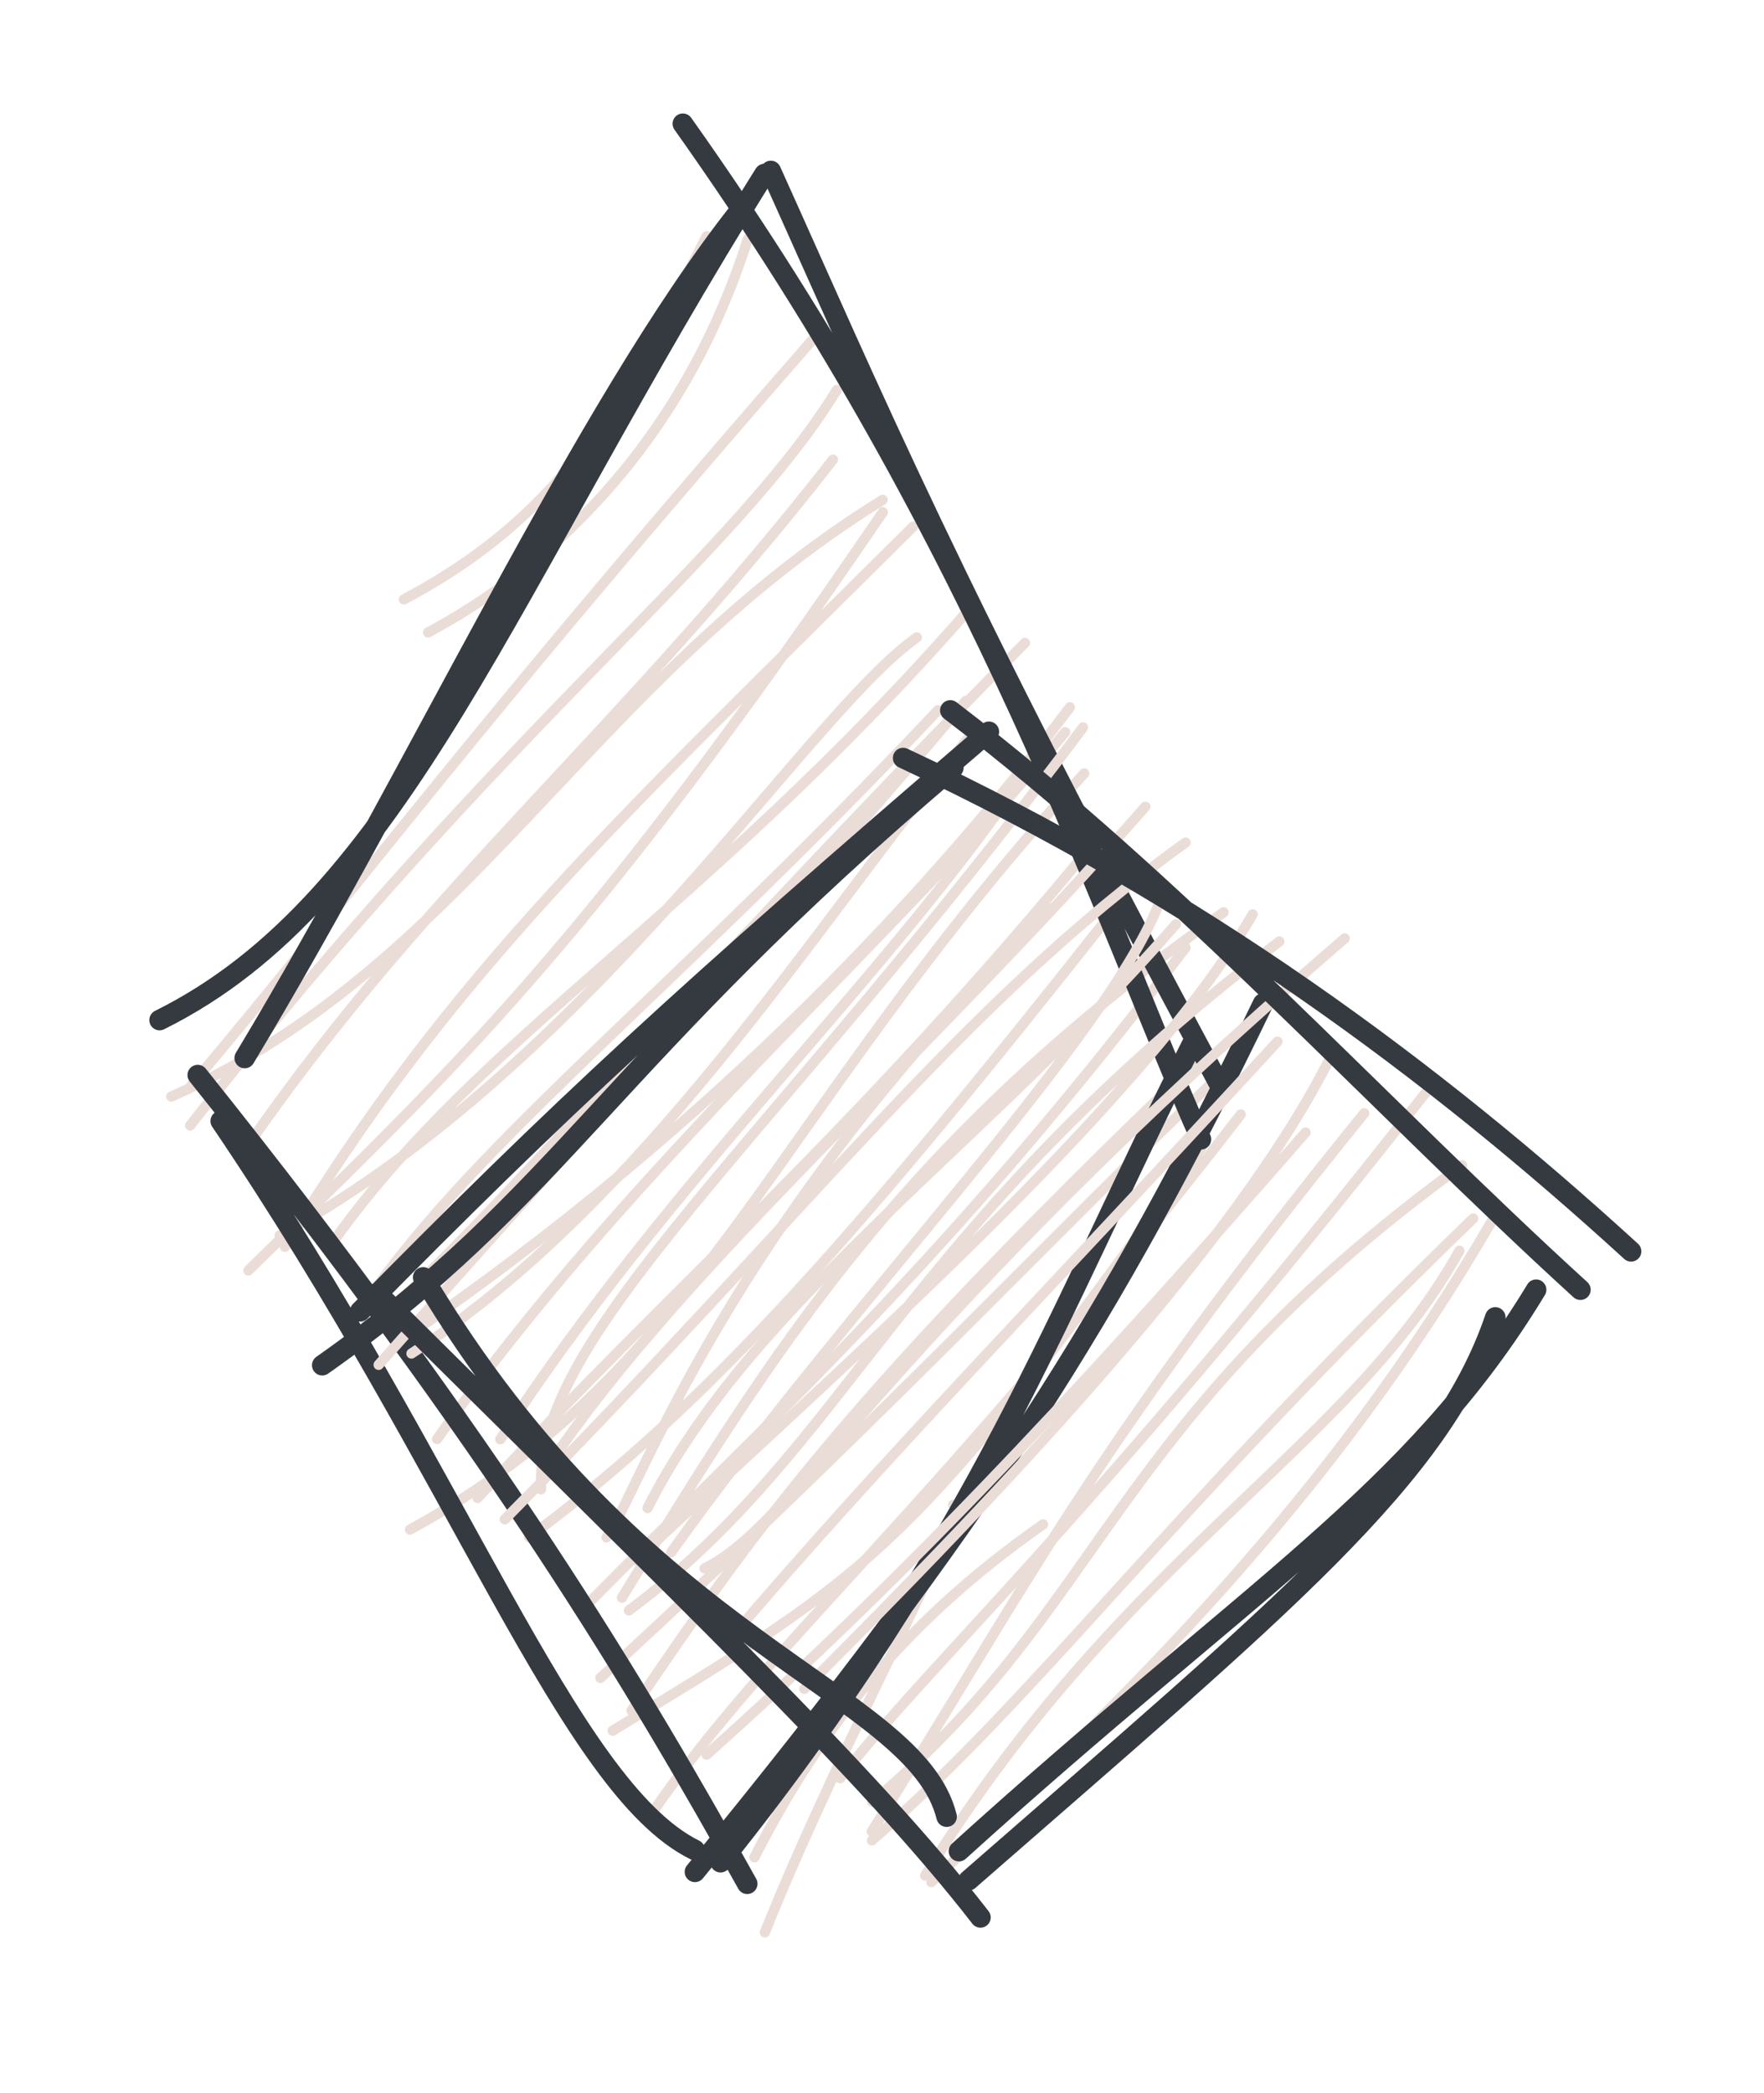 <svg version="1.1" xmlns="http://www.w3.org/2000/svg" viewBox="0 0 86 102" width="258" height="306">
  <!-- svg-source:excalidraw -->
  
  <defs>
    <style class="style-fonts">
      @font-face {
        font-family: "Virgil";
        src: url("https://excalidraw.com/Virgil.woff2");
      }
      @font-face {
        font-family: "Cascadia";
        src: url("https://excalidraw.com/Cascadia.woff2");
      }
    </style>
    
  </defs>
  <g stroke-linecap="round" transform="translate(10 10) rotate(0 25 41)"><path d="M25.96 0.04 C25.96 0.04, 25.96 0.04, 25.96 0.04 M25.96 0.04 C25.96 0.04, 25.96 0.04, 25.96 0.04 M9.69 19.21 C17.91 14.85, 20.59 9.06, 24.45 1.51 M10.87 20.82 C16.21 17.98, 23.14 12.11, 26.46 1.64 M-0.73 44.85 C14.76 25.13, 25.71 17.25, 30.8 9 M-0.66 42.87 C7.45 33.26, 12.81 25.76, 30.1 6 M-1.65 43.44 C12.77 37.04, 18.7 23.22, 33.03 14.36 M2.23 45.61 C11.01 33.02, 20.26 25.66, 30.61 12.4 M2.11 51.91 C12.09 42.11, 18.47 36.33, 33.04 14.96 M3.89 50.76 C11.99 37.4, 20.13 29.97, 34.52 15.66 M3.63 50.21 C18.95 41.75, 29.23 24.94, 34.7 21.06 M6.22 50.55 C13.37 40.48, 24.24 34.55, 37.19 19.76 M7.33 54.26 C12.43 46.23, 22.44 38.74, 35.73 24.61 M7.34 55.4 C15.69 47.86, 21.58 39.97, 39.97 21.33 M9.48 55.37 C25.12 44.7, 35.86 32.79, 42.16 24.47 M11.31 60.13 C20.58 46.93, 33.7 35.64, 41.93 25.68 M9.99 64.54 C24.44 56.64, 27.62 44.36, 42.86 27.69 M13.28 63 C22.94 52.54, 31.69 45.26, 43.57 30.78 M19.57 64.92 C21.05 63, 25.49 49.43, 41.35 34.23 M15.79 64.91 C24.68 58.36, 32.09 49.79, 43.97 34.77 M20.32 67.86 C27.68 55.86, 34.01 45.49, 49.65 34.46 M18.65 68.17 C27.06 59.64, 36.09 51.62, 47.8 36.18 M20.79 73.36 C26.64 64.77, 31.04 58.33, 48.12 41.94 M19.27 71.77 C33.41 58.81, 43.35 48.04, 50.46 41.49 M19.87 74.34 C32.69 66.56, 34.54 65.53, 48.59 45.9 M21.78 78.37 C27.61 69.88, 35.12 64.17, 50.49 44.31 M27.29 84.17 C31.04 74.78, 37.4 63.41, 36.47 63.33 M26.78 80.51 C29.63 74.94, 33.54 69.39, 40.85 64.29" stroke="#eaddd7" stroke-width="0.5" fill="none"></path><path d="M23.29 -3.97 C38.1 16.89, 43.84 34.94, 48.55 45.52 M27.58 -1.67 C32.41 9.02, 36.32 18.54, 49.56 43.05 M51.58 38.9 C44.3 53.98, 37.98 64.01, 23.88 81.22 M48.11 40.89 C41.57 53.87, 37.74 64.99, 25.13 80.75 M23.87 80.15 C17.72 77.11, 12.49 61.94, 0.76 44.63 M26.43 81.8 C21.2 72.41, 14.26 60.66, -0.36 42.39 M-2.22 39.71 C9.6 33.85, 14.6 18.72, 27.27 -1.52 M1.93 41.56 C10.34 27.6, 18.5 9.81, 26.11 0.21" stroke="#343a40" stroke-width="1" fill="none"></path></g><g stroke-linecap="round" transform="translate(18 34) rotate(0 29 29)"><path d="M-0.24 30.27 C-0.24 30.27, -0.24 30.27, -0.24 30.27 M-0.24 30.27 C-0.24 30.27, -0.24 30.27, -0.24 30.27 M0.46 32.51 C11.73 19.81, 21.29 9.38, 29.08 0.16 M2.06 31.96 C13.44 24.59, 21.73 11.16, 29.21 1.97 M8.38 38.58 C8.05 30.96, 19.58 21.8, 34.8 1.45 M6.39 36.14 C14.58 23.55, 24.83 14.1, 31.8 3.95 M6.61 40.04 C21.45 25.05, 28.88 14.9, 39.8 7.06 M8.78 37.37 C15.24 27.79, 26.93 17.74, 37.84 5.31 M14.72 41.65 C23.47 29.37, 36.22 16.42, 38.63 9.7 M13.57 39.49 C18.66 29.42, 29.7 22.09, 39.33 11.04 M12.66 44.48 C23.41 36.51, 25.85 26, 44.37 11.88 M13 42.03 C23.26 32.4, 37.69 19.82, 43.07 10.56 M16.35 42.43 C20.81 40.28, 25.82 30.46, 47.56 11.73 M17.49 45.98 C25.24 36.88, 32.64 29.42, 44.28 16.76 M16.45 51.51 C25.64 43.3, 33.57 35.04, 45.65 21.19 M21.21 48.3 C30.85 38.68, 42.4 26.48, 46.86 17.52 M24.5 55.25 C31.83 43.75, 34.8 37.14, 48.51 20.25 M22.96 52.66 C27.38 46.97, 35 40.27, 51.6 19.13 M24.52 53.81 C36.03 44.18, 35.9 35.44, 53.28 22.78 M24.51 55.69 C32.66 48.58, 38.8 39.9, 53.82 25.38 M27.1 57.4 C36.64 41.88, 47.82 36.54, 53.15 26.95 M27.41 57.72 C36.8 48.76, 46.71 39.39, 54.87 25.26" stroke="#eaddd7" stroke-width="0.5" fill="none"></path><path d="M26.03 2.94 C40.59 9.75, 51.96 18.25, 61.52 26.98 M28.33 0.62 C39.49 9.13, 49.3 19.97, 59.05 28.85 M54.9 30.2 C52.24 38.04, 44.45 44.33, 29.22 57.63 M56.89 28.85 C50.85 38.82, 42.98 43.32, 28.75 56.21 M28.15 54.53 C26.61 48.37, 13.34 46.27, 2.63 28.25 M29.8 59.44 C24.33 52.39, 15.44 43.96, 0.39 29.01 M-2.29 32.53 C9.33 24.36, 11.7 17.63, 28.48 3.41 M-0.44 29.9 C9.31 20, 15.16 14.59, 30.21 1.66" stroke="#343a40" stroke-width="1" fill="none"></path></g></svg>